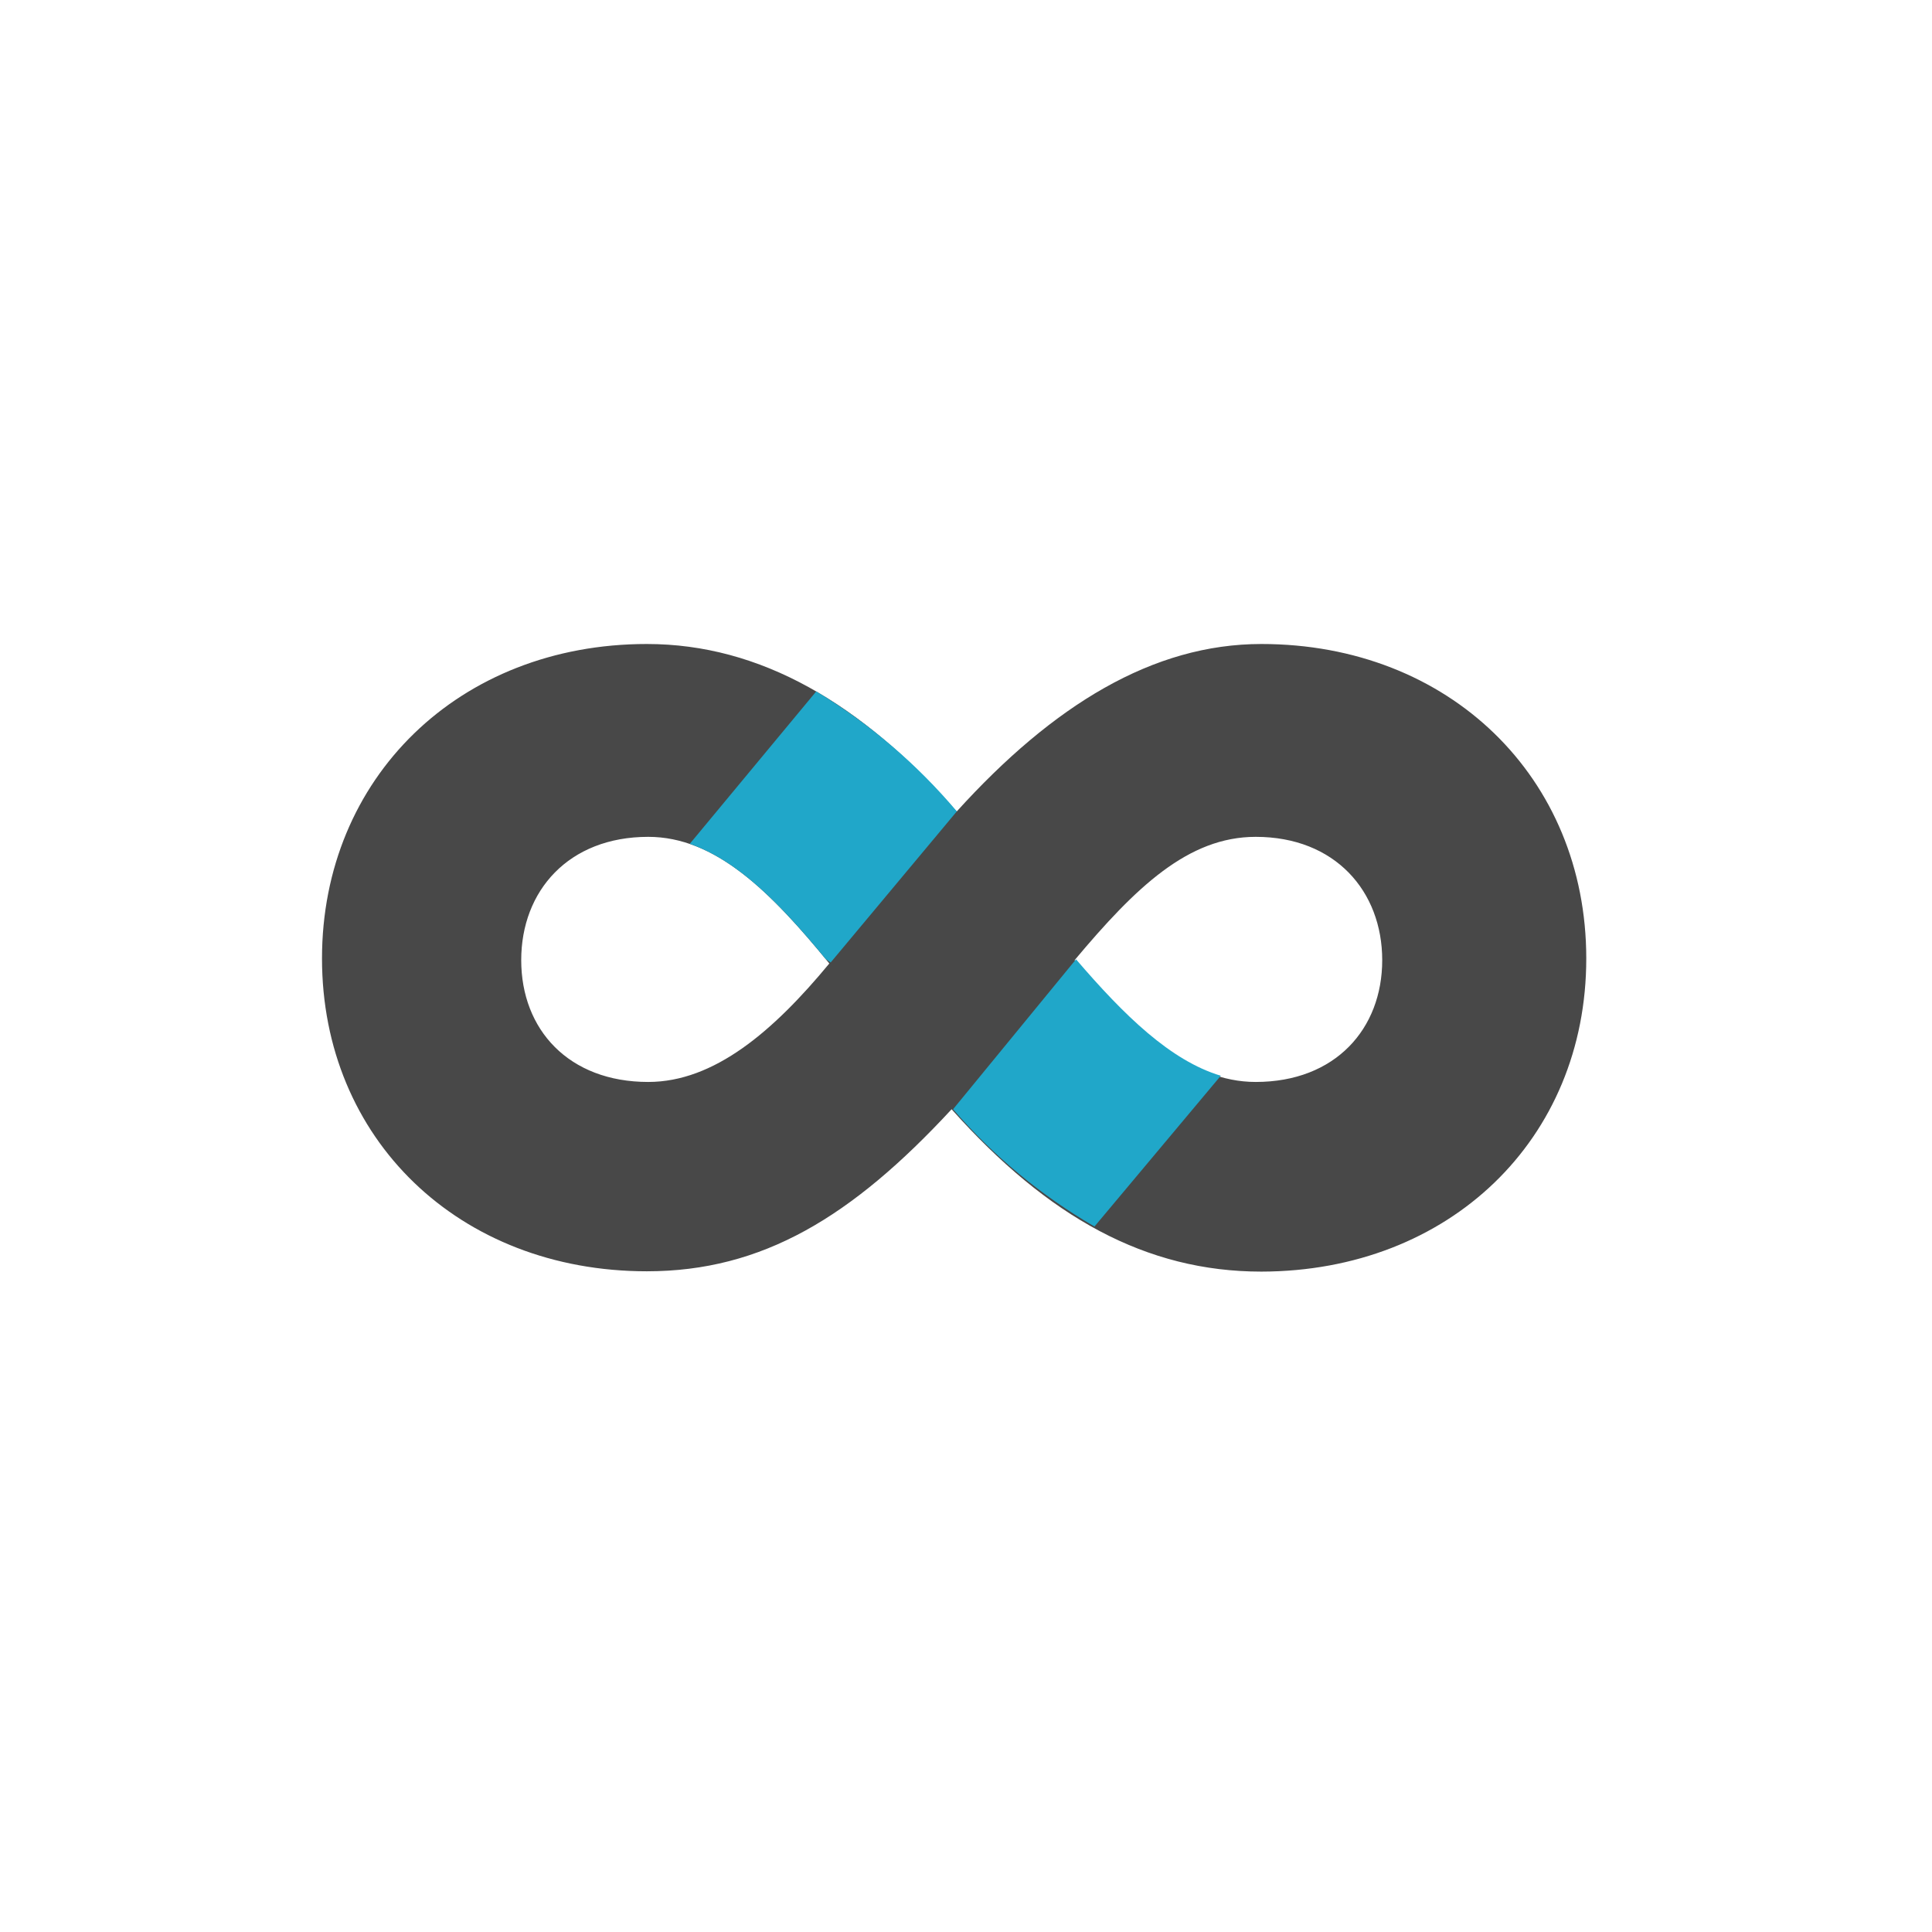 <svg width="60" height="60" viewBox="0 0 60 60" fill="none" xmlns="http://www.w3.org/2000/svg">
<path d="M39.174 20C35.808 20 32.707 21.894 29.71 25.203C26.765 21.842 23.611 20 20.089 20C14.256 20 10 24.163 10 29.766C10 35.37 14.256 39.481 20.089 39.481C23.674 39.481 26.452 37.8 29.553 34.449C32.551 37.81 35.6 39.491 39.174 39.491C45.007 39.481 49.263 35.386 49.263 29.766C49.263 24.147 45.007 20 39.174 20ZM20.131 33.601C17.659 33.601 16.187 31.973 16.187 29.818C16.187 27.664 17.659 25.989 20.131 25.989C22.212 25.989 23.913 27.664 25.755 29.922C24.017 32.025 22.181 33.601 20.131 33.601ZM38.997 33.601C36.947 33.601 35.215 31.973 33.373 29.818C35.267 27.56 36.895 25.989 38.997 25.989C41.469 25.989 42.926 27.685 42.926 29.818C42.926 31.952 41.469 33.601 38.997 33.601Z" fill="#484848"/>
<path d="M33.99 38.091L37.913 33.408C36.352 32.94 34.911 31.535 33.417 29.792L29.598 34.449C30.849 35.899 32.333 37.13 33.99 38.091Z" fill="#20A7C9"/>
<path d="M29.715 25.198C28.473 23.726 26.998 22.467 25.349 21.472L21.421 26.207C22.914 26.727 24.236 28.07 25.641 29.782L25.797 29.891L29.715 25.198Z" fill="#20A7C9"/>
</svg>
